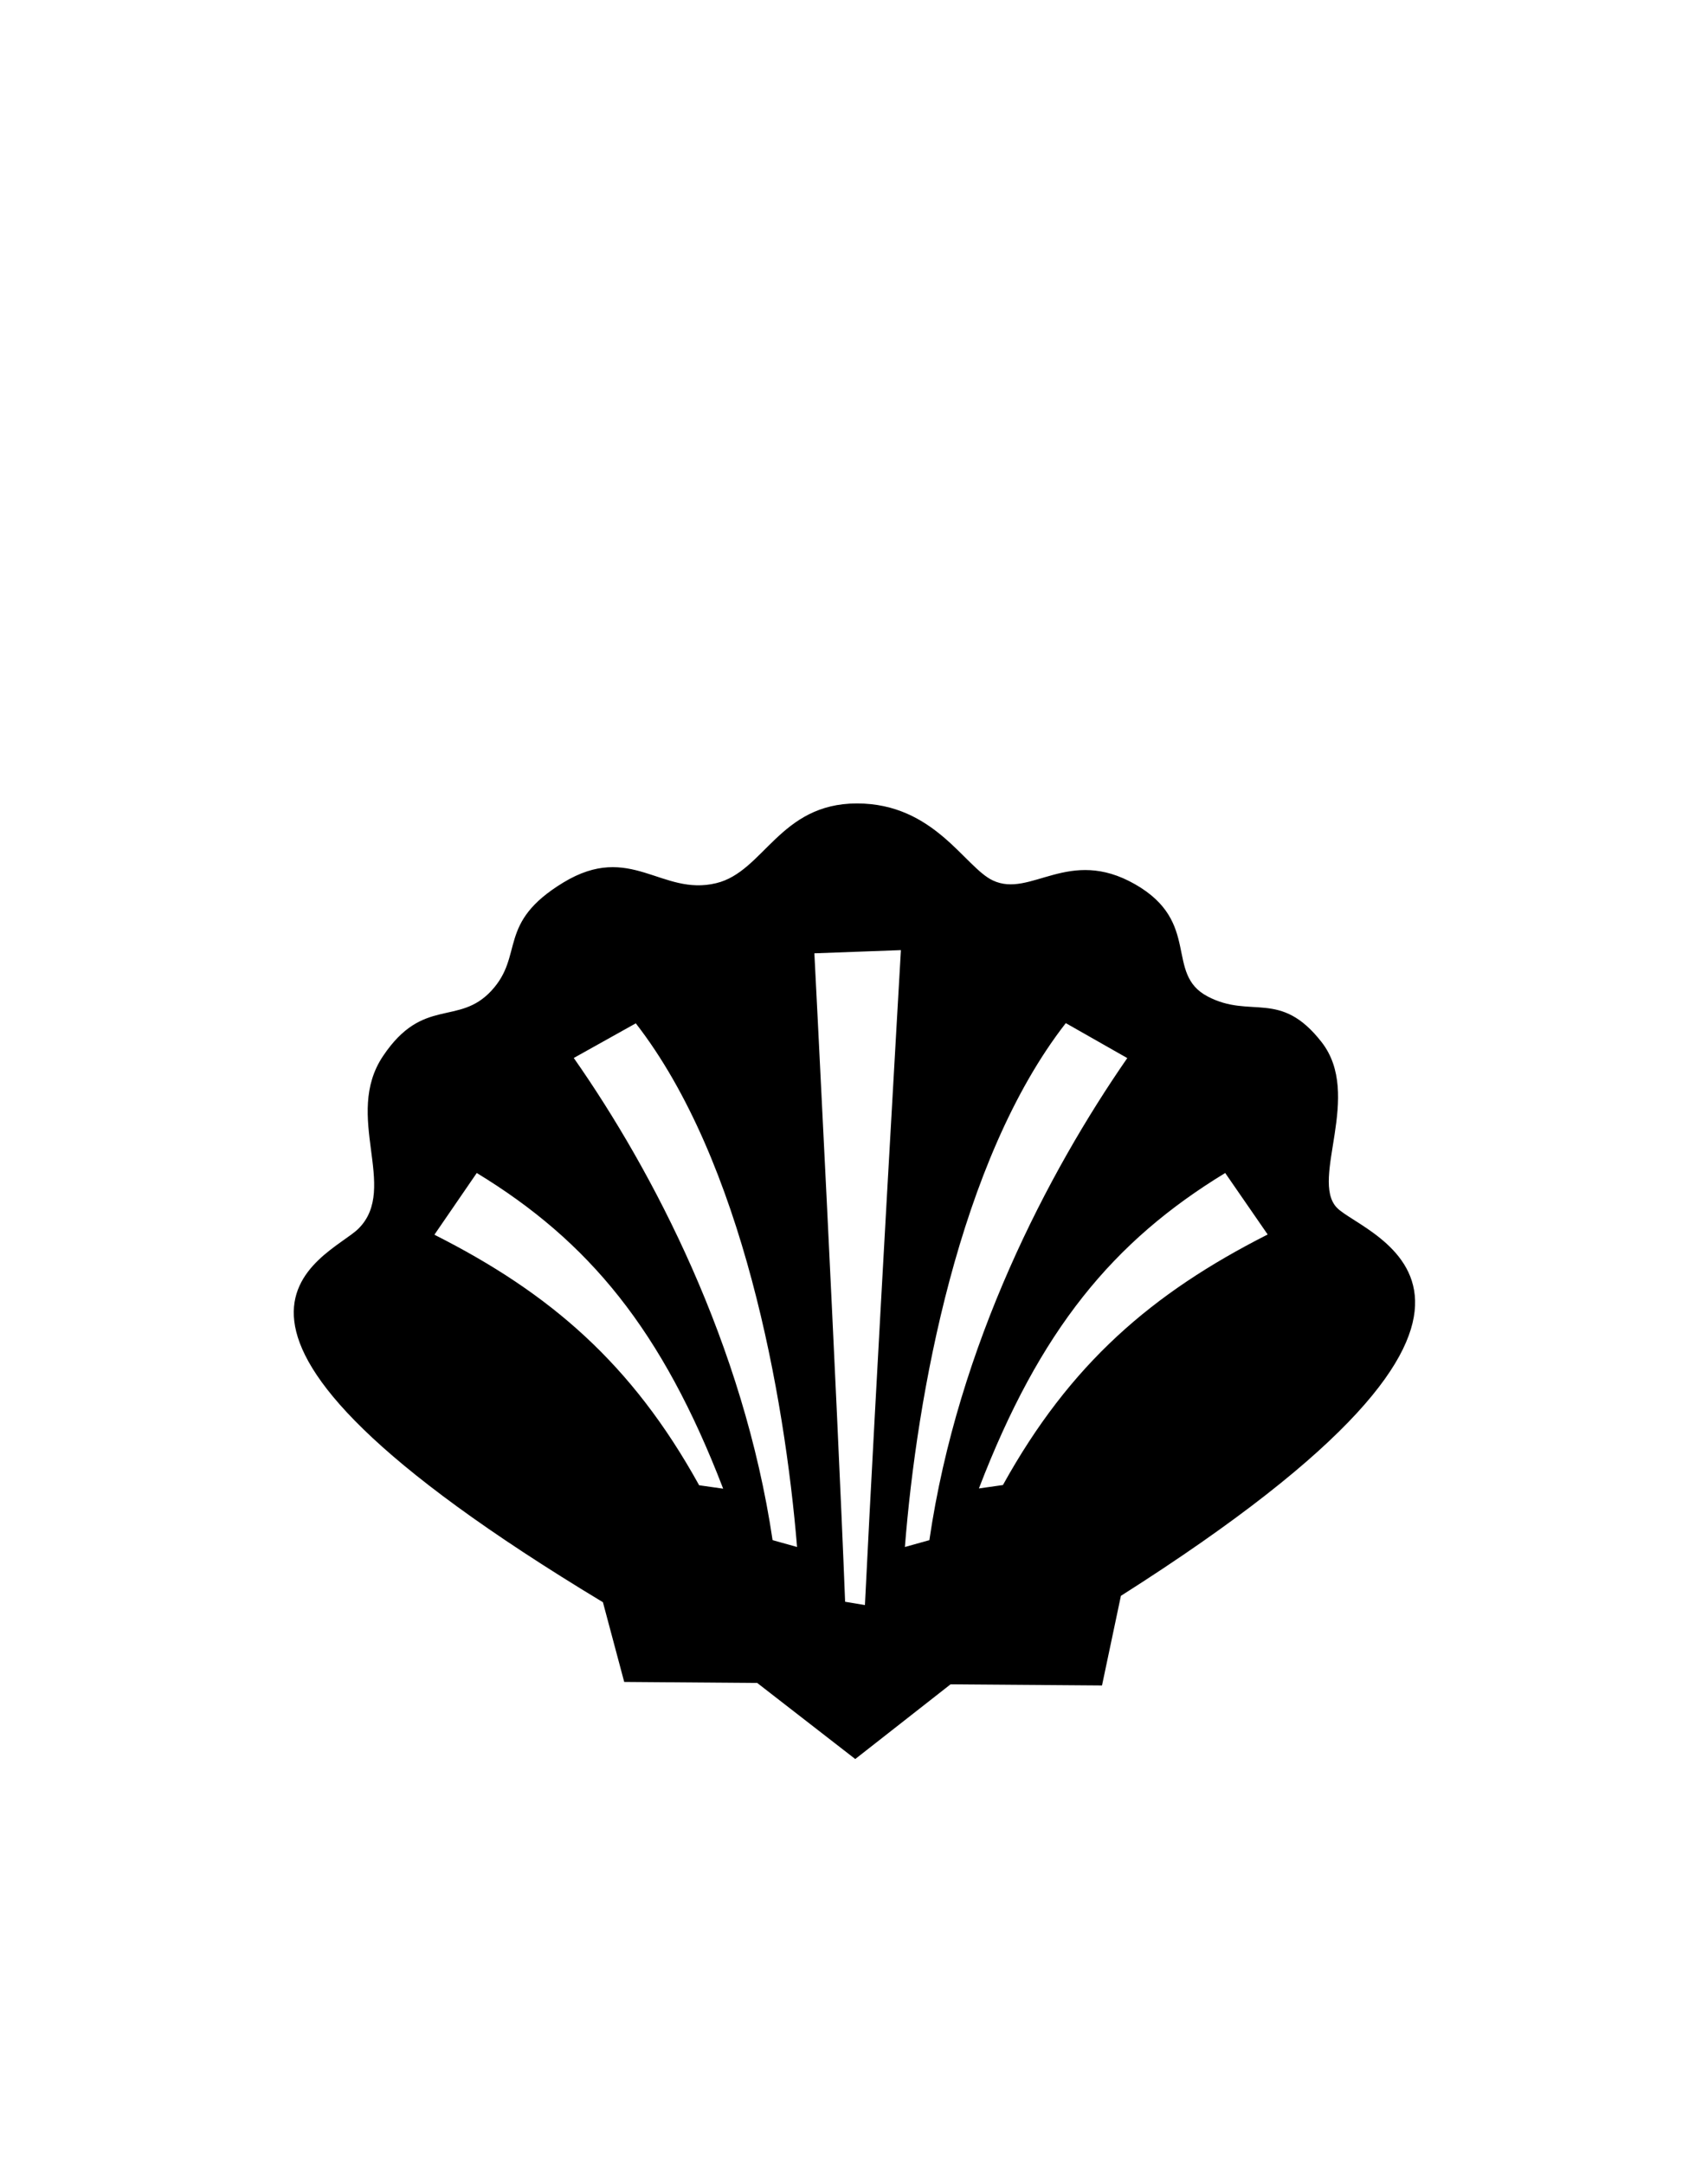 <svg id="Слой_1" data-name="Слой 1" xmlns="http://www.w3.org/2000/svg" viewBox="0 0 150 190"><defs><style>.cls-1{fill-rule:evenodd;}</style></defs><title>Монтажная область 53</title><path class="cls-1" d="M98.44,140.13,96.78,148l-13.3-.1-8.37,6.56-8.61-6.68-11.68-.09-1.87-7c-41-24.72-24.13-30.13-21.45-32.82,3.55-3.58-1.39-9.88,2.14-15.14s6.61-2.59,9.52-5.74.43-5.93,6.32-9.5,8.61,1.23,13.42.06c4.19-1,5.56-7,12.36-7s9.46,5.6,11.93,6.76c3.33,1.58,6.66-3,12.5.34s2.56,7.85,6.37,9.85,6.36-.66,10,4-1,12,1.32,14.52S139.76,113.9,98.44,140.13ZM41.87,103l-3.72,5.42c10.18,5.14,17.36,11.34,23.25,22l2.11.3C58.15,116.78,51.73,109,41.87,103Zm14-13.16-5.48,3.06c7,10,14.91,25.18,17.46,42.34l2.15.6C68.91,122.64,65.23,101.93,55.83,89.85Zm15.65-6.13s2,39,2.7,56.94l1.74.29c.91-18.65,3.16-57.51,3.16-57.51Zm22.08,6.13c-9.41,12.08-13.09,32.79-14.13,46l2.15-.6C84.13,118.09,92.05,102.94,99,92.91Zm14,13.16c-9.85,6-16.28,13.77-21.63,27.7l2.11-.3c5.89-10.64,13.07-16.84,23.25-22Z"/></svg>